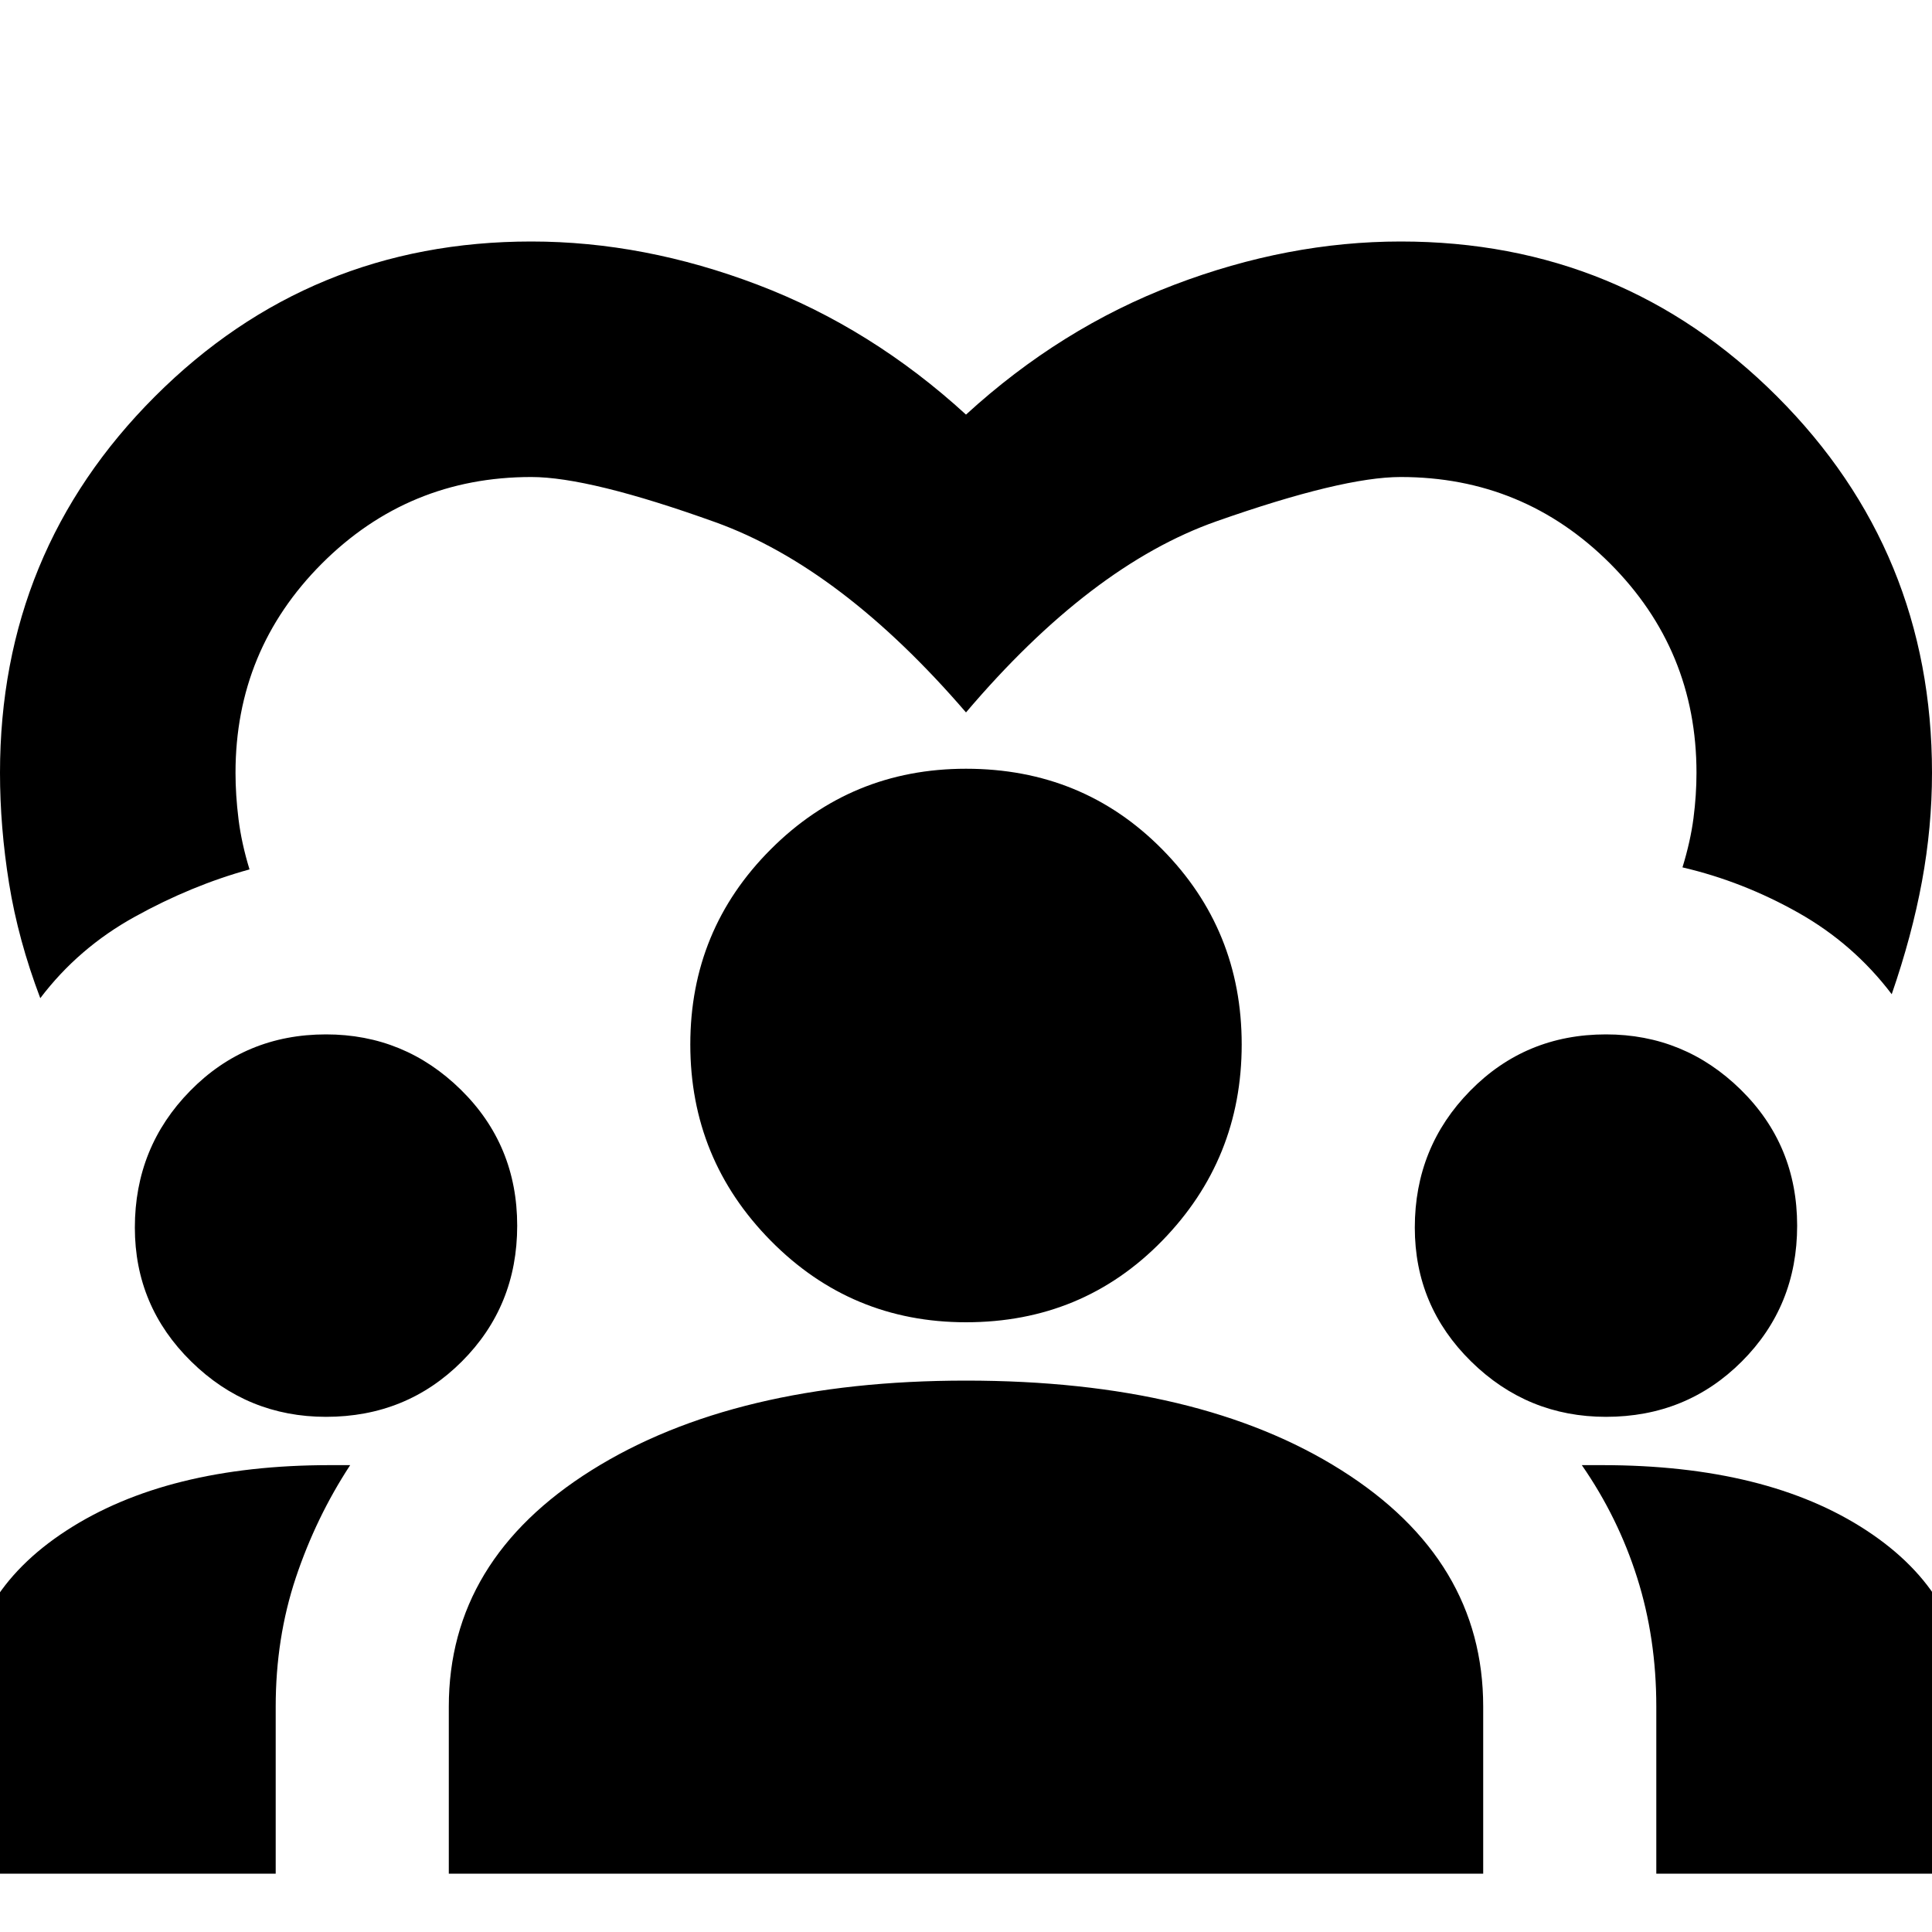 <svg xmlns="http://www.w3.org/2000/svg" height="20" width="20"><path d="M.417 10.333Q.188 9.729.094 9.146 0 8.562 0 8q0-2.292 1.604-3.896T5.5 2.5q1.167 0 2.344.448Q9.021 3.396 10 4.292q.979-.896 2.156-1.344Q13.333 2.5 14.5 2.5q2.292 0 3.896 1.604T20 8q0 .562-.104 1.125t-.313 1.167q-.395-.521-.968-.844-.573-.323-1.198-.469.083-.271.114-.51.031-.24.031-.469 0-1.271-.895-2.167-.896-.895-2.167-.895-.604 0-1.906.458T10 7.375q-1.292-1.5-2.594-1.969-1.302-.468-1.906-.468-1.271 0-2.167.895-.895.896-.895 2.167 0 .229.031.479.031.25.114.521-.604.167-1.187.49-.584.322-.979.843Zm-.771 9.063v-1.771q0-1.104 1.042-1.781 1.041-.677 2.729-.677h.208q-.354.541-.563 1.166-.208.625-.208 1.334v1.729Zm5 0v-1.729q0-1.521 1.479-2.448T10 14.292q2.417 0 3.885.927 1.469.927 1.469 2.448v1.729Zm12.5 0v-1.729q0-.709-.198-1.334-.198-.625-.573-1.166H16.583q1.709 0 2.74.677 1.031.677 1.031 1.781v1.771ZM3.375 14.667q-.813 0-1.396-.573t-.583-1.386q0-.833.573-1.416.573-.584 1.406-.584.813 0 1.396.573t.583 1.407q0 .833-.573 1.406t-1.406.573Zm13.25 0q-.813 0-1.396-.573t-.583-1.386q0-.833.573-1.416.573-.584 1.406-.584.813 0 1.396.573t.583 1.407q0 .833-.573 1.406t-1.406.573ZM10 13.688q-1.188 0-2.021-.844t-.833-2.032q0-1.187.833-2.02.833-.834 2.021-.834 1.208 0 2.031.834.823.833.823 2.02 0 1.188-.823 2.032-.823.844-2.031.844Z"/></svg>